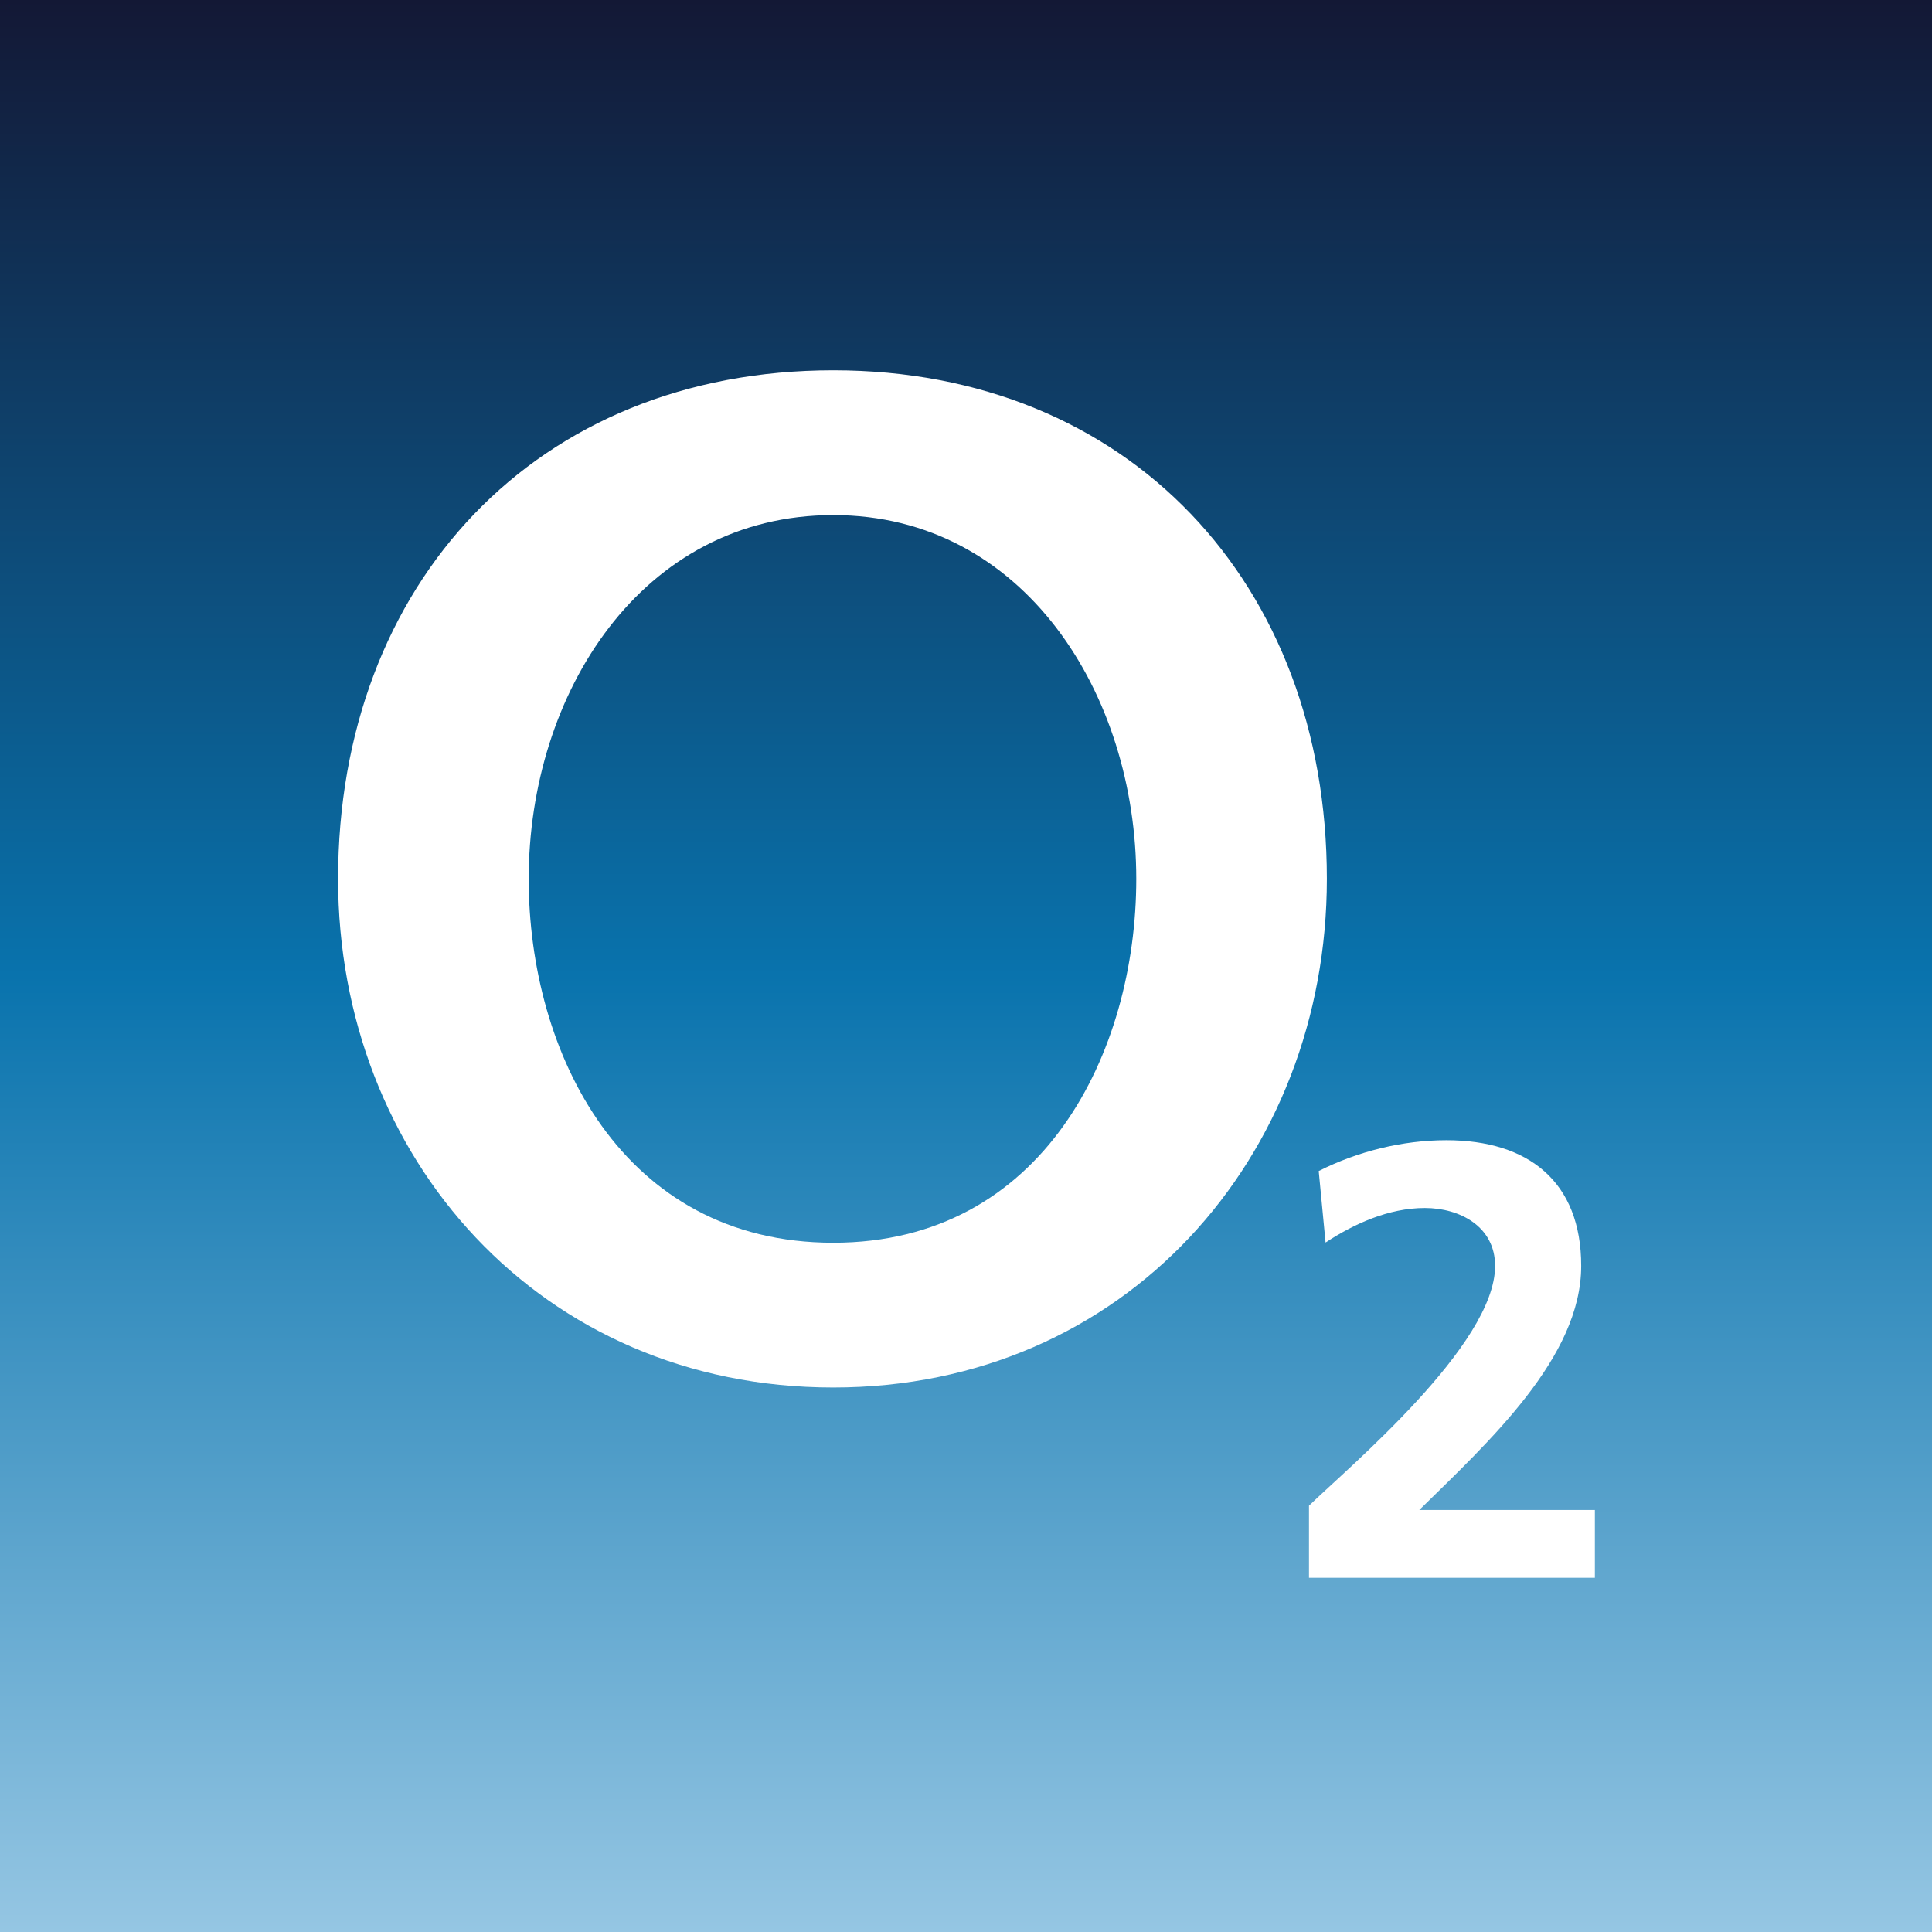<svg fill="none" height="120" viewBox="0 0 120 120" width="120" xmlns="http://www.w3.org/2000/svg" xmlns:xlink="http://www.w3.org/1999/xlink"><rect x="0" y="0" width="120" height="120" fill="#333333" stroke="none"/><linearGradient id="a" gradientUnits="userSpaceOnUse" x1="60" x2="60" y1="0" y2="120"><stop offset="0" stop-color="#131835"/><stop offset=".505" stop-color="#0973ad"/><stop offset="1" stop-color="#95c6e3"/></linearGradient><path d="m0 0h120v120h-120z" fill="url(#a)"/><g fill="#fff"><path clip-rule="evenodd" d="m21 54.59c0 17.275 12.541 31.59 30.756 31.59 18.117 0 30.658-14.315 30.658-31.59 0-18.338-12.312-31.59-30.658-31.59-18.444 0-30.756 13.252-30.756 31.59zm11.838 0c0-11.477 6.982-22.597 18.918-22.597 11.838 0 18.82 11.12 18.82 22.597 0 10.767-5.788 22.599-18.82 22.599-13.13 0-18.918-11.832-18.918-22.599z" fill-rule="evenodd"/><path d="m99.06 98v-4.212h-10.906c4.366-4.287 10.056-9.493 10.056-15.159 0-5.245-3.287-7.809-8.372-7.809-2.714 0-5.51.69-7.93 1.915l.425 4.441c1.75-1.149 3.908-2.145 6.164-2.145 2.175 0 4.366 1.149 4.366 3.599 0 4.9-9.075 12.481-11.56 14.892v4.479z"/></g></svg>